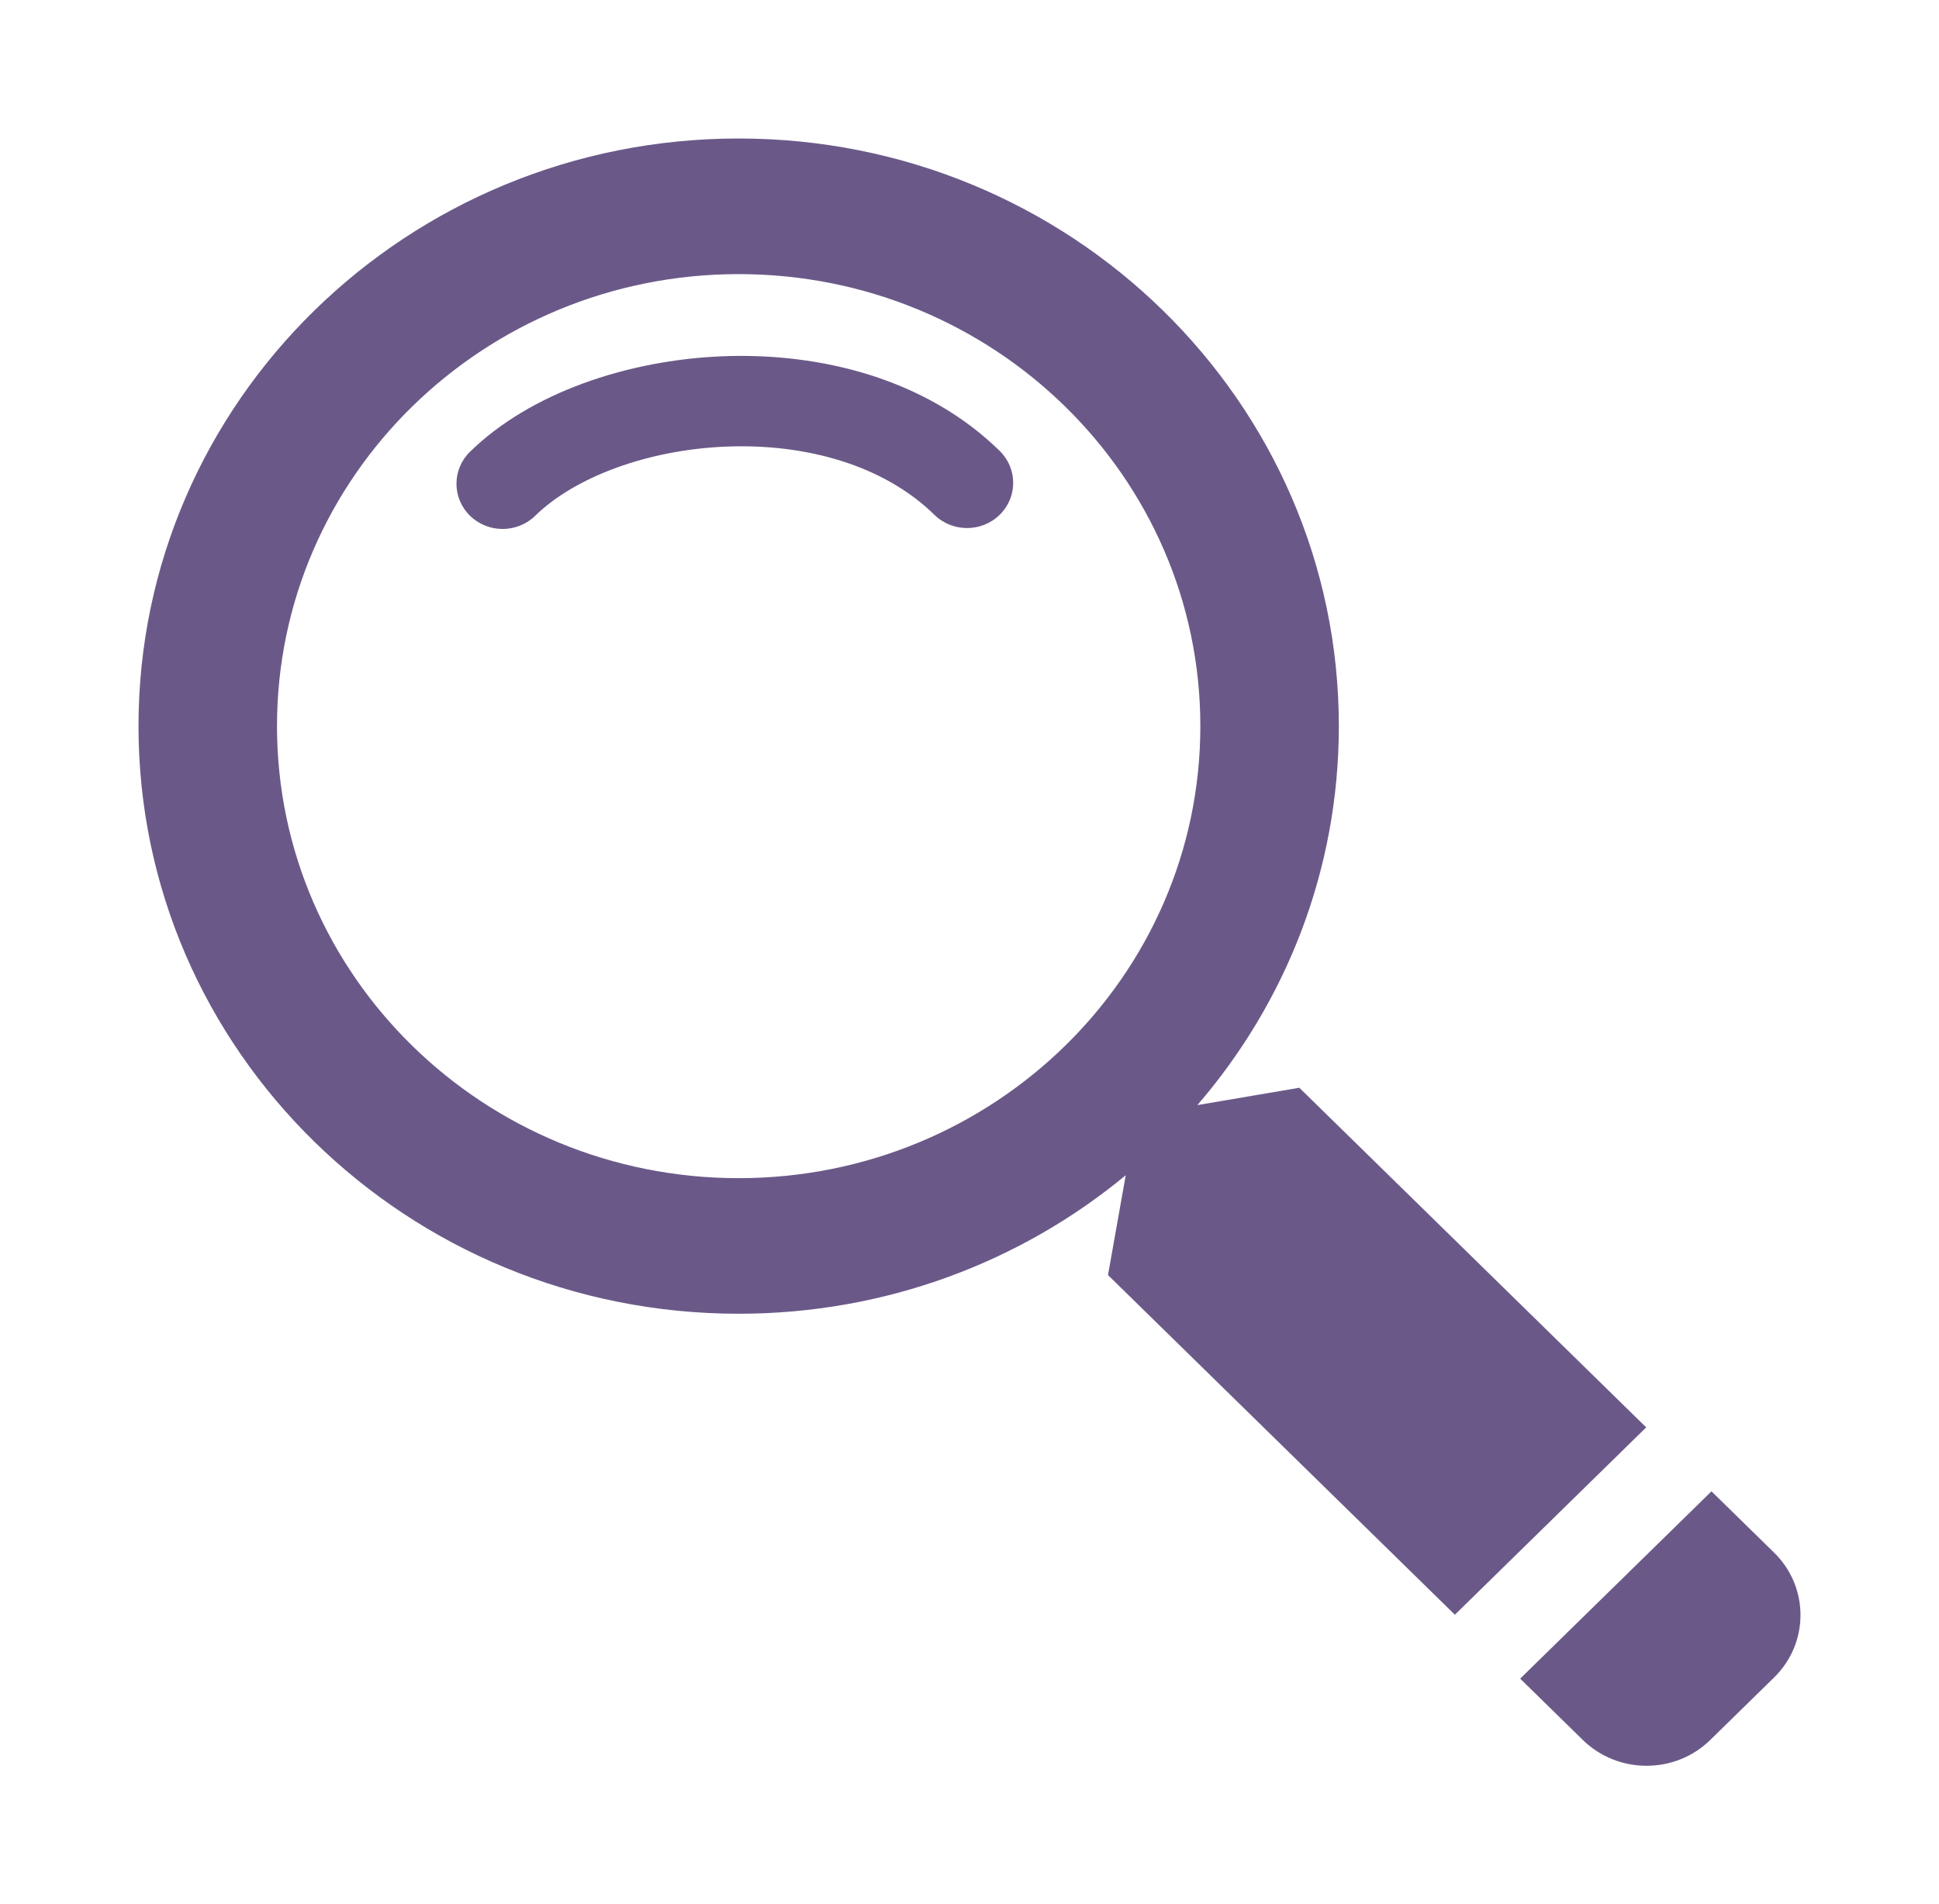 <svg width="56" height="55" viewBox="0 0 56 55" fill="none" xmlns="http://www.w3.org/2000/svg">
<g filter="url(#filter0_d_383_2918)">
<path d="M20.997 8.898C18.676 8.987 16.581 9.797 15.459 10.895C14.939 11.405 14.094 11.405 13.574 10.896C13.053 10.386 13.053 9.559 13.573 9.049C15.303 7.355 18.119 6.395 20.893 6.289C23.687 6.183 26.736 6.931 28.872 9.023C29.392 9.533 29.392 10.36 28.872 10.869C28.351 11.379 27.507 11.379 26.986 10.869C25.531 9.444 23.3 8.81 20.997 8.898Z" fill="#6A5988"/>
<path fill-rule="evenodd" clip-rule="evenodd" d="M34.581 27.918C37.13 24.963 38.667 21.143 38.667 16.972C38.667 7.599 30.906 0 21.333 0C11.76 0 4 7.599 4 16.972C4 26.346 11.76 33.944 21.333 33.944C25.593 33.944 29.494 32.44 32.512 29.944L32 32.827L42.018 42.637L47.544 37.226L37.526 27.417L34.581 27.918ZM21.333 30.028C28.697 30.028 34.667 24.183 34.667 16.972C34.667 9.762 28.697 3.917 21.333 3.917C13.97 3.917 8 9.762 8 16.972C8 24.183 13.97 30.028 21.333 30.028Z" fill="#6A5988"/>
<path d="M43.904 44.483L49.429 39.073L51.237 40.843C52.254 41.839 52.254 43.454 51.237 44.45L49.395 46.253C48.378 47.249 46.729 47.249 45.712 46.253L43.904 44.483Z" fill="#6A5988"/>
</g>
<defs>
<filter id="filter0_d_383_2918" x="0" y="0" width="56" height="55" filterUnits="userSpaceOnUse" color-interpolation-filters="sRGB">
<feFlood flood-opacity="0" result="BackgroundImageFix"/>
<feColorMatrix in="SourceAlpha" type="matrix" values="0 0 0 0 0 0 0 0 0 0 0 0 0 0 0 0 0 0 127 0" result="hardAlpha"/>
<feOffset dy="4"/>
<feGaussianBlur stdDeviation="2"/>
<feComposite in2="hardAlpha" operator="out"/>
<feColorMatrix type="matrix" values="0 0 0 0 0 0 0 0 0 0 0 0 0 0 0 0 0 0 0.25 0"/>
<feBlend mode="normal" in2="BackgroundImageFix" result="effect1_dropShadow_383_2918"/>
<feBlend mode="normal" in="SourceGraphic" in2="effect1_dropShadow_383_2918" result="shape"/>
</filter>
</defs>
</svg>
